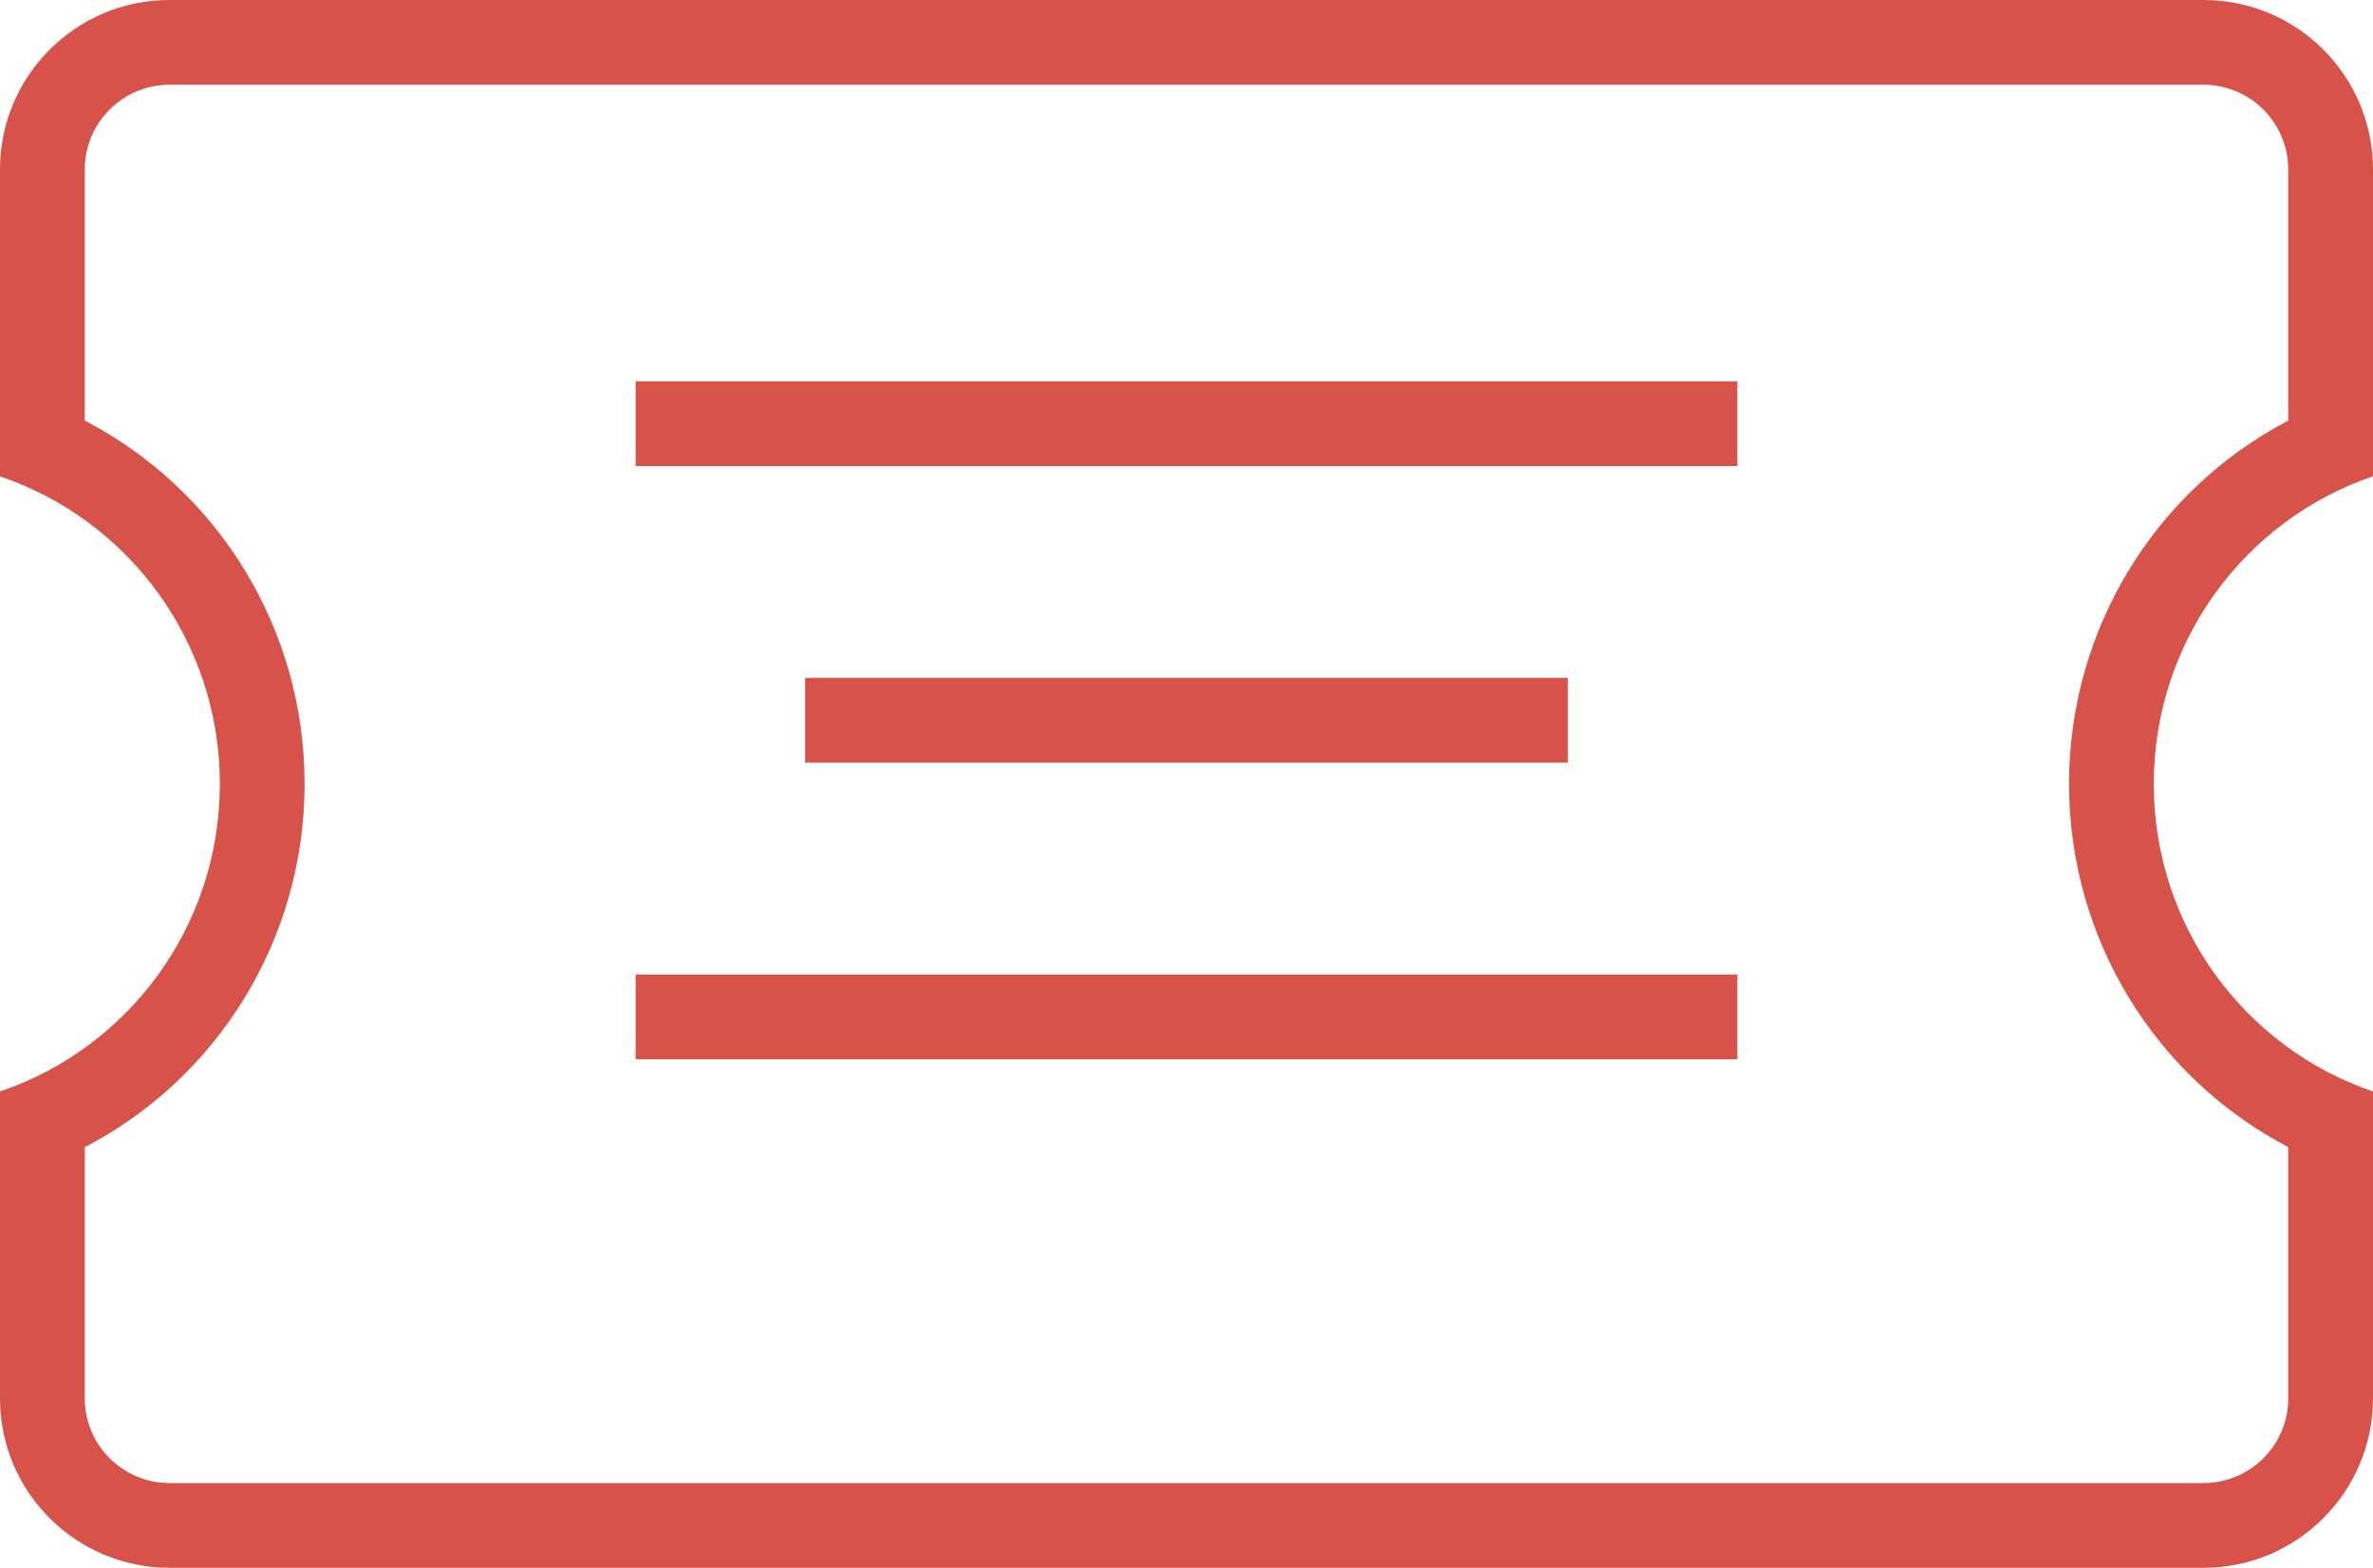<?xml version="1.0" encoding="utf-8"?>
<!-- Generator: Adobe Illustrator 16.0.0, SVG Export Plug-In . SVG Version: 6.00 Build 0)  -->
<!DOCTYPE svg PUBLIC "-//W3C//DTD SVG 1.1//EN" "http://www.w3.org/Graphics/SVG/1.1/DTD/svg11.dtd">
<svg version="1.1" id="图层_1" xmlns="http://www.w3.org/2000/svg" xmlns:xlink="http://www.w3.org/1999/xlink" x="0px" y="0px"
	 width="56px" height="37px" viewBox="0 0 56 37" enable-background="new 0 0 56 37" xml:space="preserve">
<path fill-rule="evenodd" clip-rule="evenodd" fill="none" stroke="#D75249" stroke-width="2" stroke-miterlimit="10" d="M15,23.999
	h26"/>
<path fill-rule="evenodd" clip-rule="evenodd" fill="none" stroke="#D75249" stroke-width="2" stroke-miterlimit="10" d="M15,9.999
	h26"/>
<path fill-rule="evenodd" clip-rule="evenodd" fill="none" stroke="#D75249" stroke-width="2" stroke-miterlimit="10" d="M19,16.999
	h18"/>
<path display="none" fill-rule="evenodd" clip-rule="evenodd" fill="none" d="M0,0h56v37H0V0z"/>
<path fill="#D75249" d="M52,2c1.103,0,2,0.897,2,2v5.927c-3.145,1.641-5.173,4.925-5.173,8.573c0,3.647,2.028,6.931,5.173,8.571V33
	c0,1.103-0.897,2-2,2H4c-1.103,0-2-0.897-2-2v-5.926c3.153-1.638,5.188-4.922,5.188-8.574c0-3.653-2.034-6.937-5.188-8.574V4
	c0-1.103,0.897-2,2-2H52 M52,0H4C1.791,0,0,1.791,0,4v7.243c3.013,1.015,5.188,3.878,5.188,7.257c0,3.379-2.174,6.242-5.188,7.258
	V33c0,2.209,1.791,4,4,4h48c2.209,0,4-1.791,4-4v-7.242c-3.005-1.02-5.173-3.881-5.173-7.258c0-3.378,2.168-6.239,5.173-7.259V4
	C56,1.791,54.209,0,52,0L52,0z"/>
</svg>
